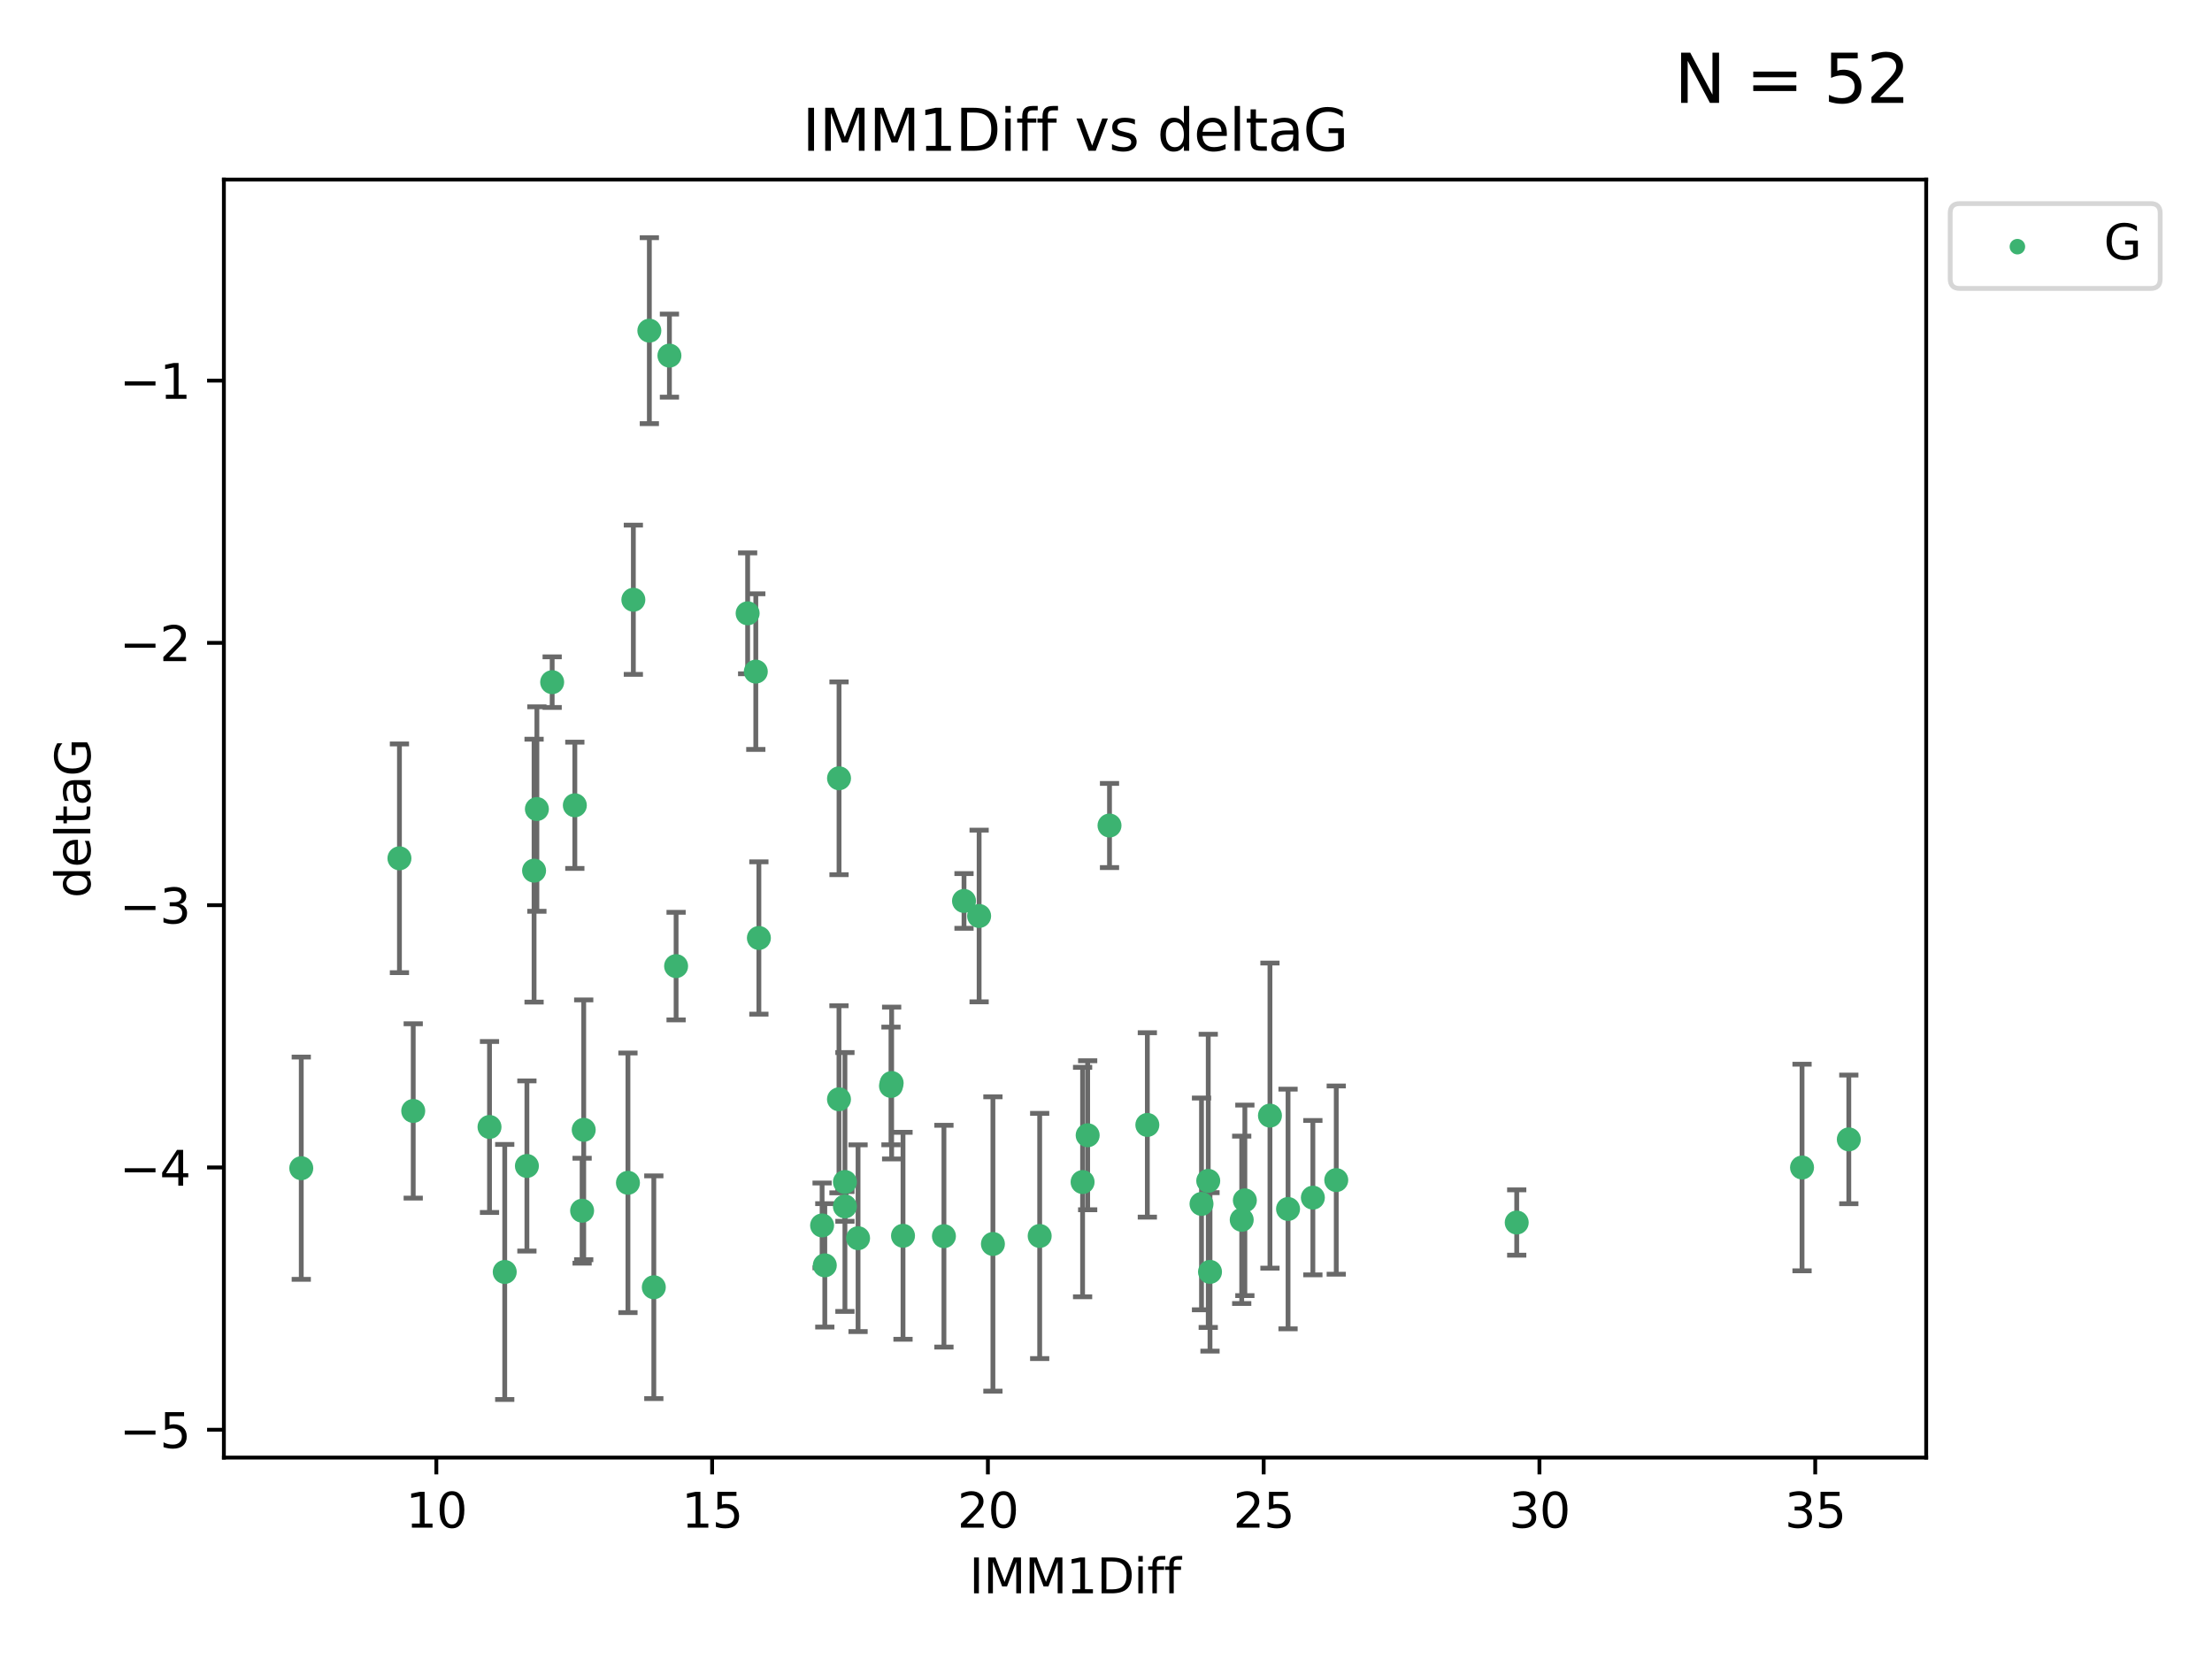 <?xml version="1.0" encoding="utf-8" standalone="no"?>
<!DOCTYPE svg PUBLIC "-//W3C//DTD SVG 1.1//EN"
  "http://www.w3.org/Graphics/SVG/1.1/DTD/svg11.dtd">
<svg xmlns:xlink="http://www.w3.org/1999/xlink" width="460.8pt" height="345.6pt" viewBox="0 0 460.8 345.6" xmlns="http://www.w3.org/2000/svg" version="1.1">
 <defs>
  <style type="text/css">*{stroke-linejoin: round; stroke-linecap: butt}</style>
 </defs>
 <g id="figure_1">
  <g id="patch_1">
   <path d="M 0 345.6 
L 460.8 345.6 
L 460.8 0 
L 0 0 
z
" style="fill: #ffffff"/>
  </g>
  <g id="axes_1">
   <g id="patch_2">
    <path d="M 46.64 303.64 
L 401.26 303.64 
L 401.26 37.411 
L 46.64 37.411 
z
" style="fill: #ffffff"/>
   </g>
   <g id="PathCollection_1">
    <defs>
     <path id="me86a3e5e4b" d="M 0 1.118 
C 0.297 1.118 0.581 1 0.791 0.791 
C 1 0.581 1.118 0.297 1.118 0 
C 1.118 -0.297 1 -0.581 0.791 -0.791 
C 0.581 -1 0.297 -1.118 0 -1.118 
C -0.297 -1.118 -0.581 -1 -0.791 -0.791 
C -1 -0.581 -1.118 -0.297 -1.118 0 
C -1.118 0.297 -1 0.581 -0.791 0.791 
C -0.581 1 -0.297 1.118 0 1.118 
z
" style="stroke: #3cb371"/>
    </defs>
    <g clip-path="url(#p441b4d3f20)">
     <use xlink:href="#me86a3e5e4b" x="105.145" y="264.972" style="fill: #3cb371; stroke: #3cb371"/>
     <use xlink:href="#me86a3e5e4b" x="62.759" y="243.357" style="fill: #3cb371; stroke: #3cb371"/>
     <use xlink:href="#me86a3e5e4b" x="259.327" y="250.055" style="fill: #3cb371; stroke: #3cb371"/>
     <use xlink:href="#me86a3e5e4b" x="206.842" y="259.141" style="fill: #3cb371; stroke: #3cb371"/>
     <use xlink:href="#me86a3e5e4b" x="121.265" y="252.211" style="fill: #3cb371; stroke: #3cb371"/>
     <use xlink:href="#me86a3e5e4b" x="171.821" y="263.595" style="fill: #3cb371; stroke: #3cb371"/>
     <use xlink:href="#me86a3e5e4b" x="278.366" y="245.836" style="fill: #3cb371; stroke: #3cb371"/>
     <use xlink:href="#me86a3e5e4b" x="188.113" y="257.437" style="fill: #3cb371; stroke: #3cb371"/>
     <use xlink:href="#me86a3e5e4b" x="264.555" y="232.401" style="fill: #3cb371; stroke: #3cb371"/>
     <use xlink:href="#me86a3e5e4b" x="226.581" y="236.494" style="fill: #3cb371; stroke: #3cb371"/>
     <use xlink:href="#me86a3e5e4b" x="251.698" y="245.992" style="fill: #3cb371; stroke: #3cb371"/>
     <use xlink:href="#me86a3e5e4b" x="216.585" y="257.476" style="fill: #3cb371; stroke: #3cb371"/>
     <use xlink:href="#me86a3e5e4b" x="273.494" y="249.492" style="fill: #3cb371; stroke: #3cb371"/>
     <use xlink:href="#me86a3e5e4b" x="268.324" y="251.854" style="fill: #3cb371; stroke: #3cb371"/>
     <use xlink:href="#me86a3e5e4b" x="258.672" y="254.111" style="fill: #3cb371; stroke: #3cb371"/>
     <use xlink:href="#me86a3e5e4b" x="196.639" y="257.518" style="fill: #3cb371; stroke: #3cb371"/>
     <use xlink:href="#me86a3e5e4b" x="176.014" y="246.229" style="fill: #3cb371; stroke: #3cb371"/>
     <use xlink:href="#me86a3e5e4b" x="171.258" y="255.28" style="fill: #3cb371; stroke: #3cb371"/>
     <use xlink:href="#me86a3e5e4b" x="178.749" y="257.942" style="fill: #3cb371; stroke: #3cb371"/>
     <use xlink:href="#me86a3e5e4b" x="115.026" y="142.106" style="fill: #3cb371; stroke: #3cb371"/>
     <use xlink:href="#me86a3e5e4b" x="135.271" y="68.883" style="fill: #3cb371; stroke: #3cb371"/>
     <use xlink:href="#me86a3e5e4b" x="315.961" y="254.674" style="fill: #3cb371; stroke: #3cb371"/>
     <use xlink:href="#me86a3e5e4b" x="225.524" y="246.241" style="fill: #3cb371; stroke: #3cb371"/>
     <use xlink:href="#me86a3e5e4b" x="252.066" y="264.956" style="fill: #3cb371; stroke: #3cb371"/>
     <use xlink:href="#me86a3e5e4b" x="101.974" y="234.768" style="fill: #3cb371; stroke: #3cb371"/>
     <use xlink:href="#me86a3e5e4b" x="140.844" y="201.259" style="fill: #3cb371; stroke: #3cb371"/>
     <use xlink:href="#me86a3e5e4b" x="176.014" y="251.32" style="fill: #3cb371; stroke: #3cb371"/>
     <use xlink:href="#me86a3e5e4b" x="250.296" y="250.798" style="fill: #3cb371; stroke: #3cb371"/>
     <use xlink:href="#me86a3e5e4b" x="136.202" y="268.158" style="fill: #3cb371; stroke: #3cb371"/>
     <use xlink:href="#me86a3e5e4b" x="174.774" y="229.002" style="fill: #3cb371; stroke: #3cb371"/>
     <use xlink:href="#me86a3e5e4b" x="385.141" y="237.354" style="fill: #3cb371; stroke: #3cb371"/>
     <use xlink:href="#me86a3e5e4b" x="139.454" y="74.081" style="fill: #3cb371; stroke: #3cb371"/>
     <use xlink:href="#me86a3e5e4b" x="375.398" y="243.213" style="fill: #3cb371; stroke: #3cb371"/>
     <use xlink:href="#me86a3e5e4b" x="155.746" y="127.765" style="fill: #3cb371; stroke: #3cb371"/>
     <use xlink:href="#me86a3e5e4b" x="109.764" y="242.893" style="fill: #3cb371; stroke: #3cb371"/>
     <use xlink:href="#me86a3e5e4b" x="185.608" y="226.223" style="fill: #3cb371; stroke: #3cb371"/>
     <use xlink:href="#me86a3e5e4b" x="119.749" y="167.759" style="fill: #3cb371; stroke: #3cb371"/>
     <use xlink:href="#me86a3e5e4b" x="111.258" y="181.37" style="fill: #3cb371; stroke: #3cb371"/>
     <use xlink:href="#me86a3e5e4b" x="157.447" y="139.907" style="fill: #3cb371; stroke: #3cb371"/>
     <use xlink:href="#me86a3e5e4b" x="200.821" y="187.683" style="fill: #3cb371; stroke: #3cb371"/>
     <use xlink:href="#me86a3e5e4b" x="158.09" y="195.399" style="fill: #3cb371; stroke: #3cb371"/>
     <use xlink:href="#me86a3e5e4b" x="239.013" y="234.344" style="fill: #3cb371; stroke: #3cb371"/>
     <use xlink:href="#me86a3e5e4b" x="83.211" y="178.803" style="fill: #3cb371; stroke: #3cb371"/>
     <use xlink:href="#me86a3e5e4b" x="131.939" y="124.937" style="fill: #3cb371; stroke: #3cb371"/>
     <use xlink:href="#me86a3e5e4b" x="203.969" y="190.816" style="fill: #3cb371; stroke: #3cb371"/>
     <use xlink:href="#me86a3e5e4b" x="121.599" y="235.362" style="fill: #3cb371; stroke: #3cb371"/>
     <use xlink:href="#me86a3e5e4b" x="130.813" y="246.397" style="fill: #3cb371; stroke: #3cb371"/>
     <use xlink:href="#me86a3e5e4b" x="174.785" y="162.131" style="fill: #3cb371; stroke: #3cb371"/>
     <use xlink:href="#me86a3e5e4b" x="185.746" y="225.616" style="fill: #3cb371; stroke: #3cb371"/>
     <use xlink:href="#me86a3e5e4b" x="111.844" y="168.539" style="fill: #3cb371; stroke: #3cb371"/>
     <use xlink:href="#me86a3e5e4b" x="231.131" y="171.969" style="fill: #3cb371; stroke: #3cb371"/>
     <use xlink:href="#me86a3e5e4b" x="86.083" y="231.428" style="fill: #3cb371; stroke: #3cb371"/>
    </g>
   </g>
   <g id="matplotlib.axis_1">
    <g id="xtick_1">
     <g id="line2d_1">
      <defs>
       <path id="m1f21aa6fd9" d="M 0 0 
L 0 3.5 
" style="stroke: #000000; stroke-width: 0.8"/>
      </defs>
      <g>
       <use xlink:href="#m1f21aa6fd9" x="90.898" y="303.64" style="stroke: #000000; stroke-width: 0.8"/>
      </g>
     </g>
     <g id="text_1">
      <!-- 10 -->
      <g transform="translate(84.535 318.238)scale(0.1 -0.1)">
       <defs>
        <path id="DejaVuSans-31" d="M 794 531 
L 1825 531 
L 1825 4091 
L 703 3866 
L 703 4441 
L 1819 4666 
L 2450 4666 
L 2450 531 
L 3481 531 
L 3481 0 
L 794 0 
L 794 531 
z
" transform="scale(0.016)"/>
        <path id="DejaVuSans-30" d="M 2034 4250 
Q 1547 4250 1301 3770 
Q 1056 3291 1056 2328 
Q 1056 1369 1301 889 
Q 1547 409 2034 409 
Q 2525 409 2770 889 
Q 3016 1369 3016 2328 
Q 3016 3291 2770 3770 
Q 2525 4250 2034 4250 
z
M 2034 4750 
Q 2819 4750 3233 4129 
Q 3647 3509 3647 2328 
Q 3647 1150 3233 529 
Q 2819 -91 2034 -91 
Q 1250 -91 836 529 
Q 422 1150 422 2328 
Q 422 3509 836 4129 
Q 1250 4750 2034 4750 
z
" transform="scale(0.016)"/>
       </defs>
       <use xlink:href="#DejaVuSans-31"/>
       <use xlink:href="#DejaVuSans-30" x="63.623"/>
      </g>
     </g>
    </g>
    <g id="xtick_2">
     <g id="line2d_2">
      <g>
       <use xlink:href="#m1f21aa6fd9" x="148.347" y="303.64" style="stroke: #000000; stroke-width: 0.8"/>
      </g>
     </g>
     <g id="text_2">
      <!-- 15 -->
      <g transform="translate(141.984 318.238)scale(0.1 -0.1)">
       <defs>
        <path id="DejaVuSans-35" d="M 691 4666 
L 3169 4666 
L 3169 4134 
L 1269 4134 
L 1269 2991 
Q 1406 3038 1543 3061 
Q 1681 3084 1819 3084 
Q 2600 3084 3056 2656 
Q 3513 2228 3513 1497 
Q 3513 744 3044 326 
Q 2575 -91 1722 -91 
Q 1428 -91 1123 -41 
Q 819 9 494 109 
L 494 744 
Q 775 591 1075 516 
Q 1375 441 1709 441 
Q 2250 441 2565 725 
Q 2881 1009 2881 1497 
Q 2881 1984 2565 2268 
Q 2250 2553 1709 2553 
Q 1456 2553 1204 2497 
Q 953 2441 691 2322 
L 691 4666 
z
" transform="scale(0.016)"/>
       </defs>
       <use xlink:href="#DejaVuSans-31"/>
       <use xlink:href="#DejaVuSans-35" x="63.623"/>
      </g>
     </g>
    </g>
    <g id="xtick_3">
     <g id="line2d_3">
      <g>
       <use xlink:href="#m1f21aa6fd9" x="205.796" y="303.64" style="stroke: #000000; stroke-width: 0.8"/>
      </g>
     </g>
     <g id="text_3">
      <!-- 20 -->
      <g transform="translate(199.434 318.238)scale(0.1 -0.1)">
       <defs>
        <path id="DejaVuSans-32" d="M 1228 531 
L 3431 531 
L 3431 0 
L 469 0 
L 469 531 
Q 828 903 1448 1529 
Q 2069 2156 2228 2338 
Q 2531 2678 2651 2914 
Q 2772 3150 2772 3378 
Q 2772 3750 2511 3984 
Q 2250 4219 1831 4219 
Q 1534 4219 1204 4116 
Q 875 4013 500 3803 
L 500 4441 
Q 881 4594 1212 4672 
Q 1544 4750 1819 4750 
Q 2544 4750 2975 4387 
Q 3406 4025 3406 3419 
Q 3406 3131 3298 2873 
Q 3191 2616 2906 2266 
Q 2828 2175 2409 1742 
Q 1991 1309 1228 531 
z
" transform="scale(0.016)"/>
       </defs>
       <use xlink:href="#DejaVuSans-32"/>
       <use xlink:href="#DejaVuSans-30" x="63.623"/>
      </g>
     </g>
    </g>
    <g id="xtick_4">
     <g id="line2d_4">
      <g>
       <use xlink:href="#m1f21aa6fd9" x="263.245" y="303.64" style="stroke: #000000; stroke-width: 0.8"/>
      </g>
     </g>
     <g id="text_4">
      <!-- 25 -->
      <g transform="translate(256.883 318.238)scale(0.1 -0.1)">
       <use xlink:href="#DejaVuSans-32"/>
       <use xlink:href="#DejaVuSans-35" x="63.623"/>
      </g>
     </g>
    </g>
    <g id="xtick_5">
     <g id="line2d_5">
      <g>
       <use xlink:href="#m1f21aa6fd9" x="320.694" y="303.64" style="stroke: #000000; stroke-width: 0.8"/>
      </g>
     </g>
     <g id="text_5">
      <!-- 30 -->
      <g transform="translate(314.332 318.238)scale(0.1 -0.1)">
       <defs>
        <path id="DejaVuSans-33" d="M 2597 2516 
Q 3050 2419 3304 2112 
Q 3559 1806 3559 1356 
Q 3559 666 3084 287 
Q 2609 -91 1734 -91 
Q 1441 -91 1130 -33 
Q 819 25 488 141 
L 488 750 
Q 750 597 1062 519 
Q 1375 441 1716 441 
Q 2309 441 2620 675 
Q 2931 909 2931 1356 
Q 2931 1769 2642 2001 
Q 2353 2234 1838 2234 
L 1294 2234 
L 1294 2753 
L 1863 2753 
Q 2328 2753 2575 2939 
Q 2822 3125 2822 3475 
Q 2822 3834 2567 4026 
Q 2313 4219 1838 4219 
Q 1578 4219 1281 4162 
Q 984 4106 628 3988 
L 628 4550 
Q 988 4650 1302 4700 
Q 1616 4750 1894 4750 
Q 2613 4750 3031 4423 
Q 3450 4097 3450 3541 
Q 3450 3153 3228 2886 
Q 3006 2619 2597 2516 
z
" transform="scale(0.016)"/>
       </defs>
       <use xlink:href="#DejaVuSans-33"/>
       <use xlink:href="#DejaVuSans-30" x="63.623"/>
      </g>
     </g>
    </g>
    <g id="xtick_6">
     <g id="line2d_6">
      <g>
       <use xlink:href="#m1f21aa6fd9" x="378.144" y="303.64" style="stroke: #000000; stroke-width: 0.8"/>
      </g>
     </g>
     <g id="text_6">
      <!-- 35 -->
      <g transform="translate(371.781 318.238)scale(0.1 -0.1)">
       <use xlink:href="#DejaVuSans-33"/>
       <use xlink:href="#DejaVuSans-35" x="63.623"/>
      </g>
     </g>
    </g>
    <g id="text_7">
     <!-- IMM1Diff -->
     <g transform="translate(201.906 331.917)scale(0.1 -0.1)">
      <defs>
       <path id="DejaVuSans-49" d="M 628 4666 
L 1259 4666 
L 1259 0 
L 628 0 
L 628 4666 
z
" transform="scale(0.016)"/>
       <path id="DejaVuSans-4d" d="M 628 4666 
L 1569 4666 
L 2759 1491 
L 3956 4666 
L 4897 4666 
L 4897 0 
L 4281 0 
L 4281 4097 
L 3078 897 
L 2444 897 
L 1241 4097 
L 1241 0 
L 628 0 
L 628 4666 
z
" transform="scale(0.016)"/>
       <path id="DejaVuSans-44" d="M 1259 4147 
L 1259 519 
L 2022 519 
Q 2988 519 3436 956 
Q 3884 1394 3884 2338 
Q 3884 3275 3436 3711 
Q 2988 4147 2022 4147 
L 1259 4147 
z
M 628 4666 
L 1925 4666 
Q 3281 4666 3915 4102 
Q 4550 3538 4550 2338 
Q 4550 1131 3912 565 
Q 3275 0 1925 0 
L 628 0 
L 628 4666 
z
" transform="scale(0.016)"/>
       <path id="DejaVuSans-69" d="M 603 3500 
L 1178 3500 
L 1178 0 
L 603 0 
L 603 3500 
z
M 603 4863 
L 1178 4863 
L 1178 4134 
L 603 4134 
L 603 4863 
z
" transform="scale(0.016)"/>
       <path id="DejaVuSans-66" d="M 2375 4863 
L 2375 4384 
L 1825 4384 
Q 1516 4384 1395 4259 
Q 1275 4134 1275 3809 
L 1275 3500 
L 2222 3500 
L 2222 3053 
L 1275 3053 
L 1275 0 
L 697 0 
L 697 3053 
L 147 3053 
L 147 3500 
L 697 3500 
L 697 3744 
Q 697 4328 969 4595 
Q 1241 4863 1831 4863 
L 2375 4863 
z
" transform="scale(0.016)"/>
      </defs>
      <use xlink:href="#DejaVuSans-49"/>
      <use xlink:href="#DejaVuSans-4d" x="29.492"/>
      <use xlink:href="#DejaVuSans-4d" x="115.771"/>
      <use xlink:href="#DejaVuSans-31" x="202.051"/>
      <use xlink:href="#DejaVuSans-44" x="265.674"/>
      <use xlink:href="#DejaVuSans-69" x="342.676"/>
      <use xlink:href="#DejaVuSans-66" x="370.459"/>
      <use xlink:href="#DejaVuSans-66" x="405.664"/>
     </g>
    </g>
   </g>
   <g id="matplotlib.axis_2">
    <g id="ytick_1">
     <g id="line2d_7">
      <defs>
       <path id="m27f1951d70" d="M 0 0 
L -3.5 0 
" style="stroke: #000000; stroke-width: 0.8"/>
      </defs>
      <g>
       <use xlink:href="#m27f1951d70" x="46.64" y="297.844" style="stroke: #000000; stroke-width: 0.8"/>
      </g>
     </g>
     <g id="text_8">
      <!-- −5 -->
      <g transform="translate(24.898 301.643)scale(0.1 -0.1)">
       <defs>
        <path id="DejaVuSans-2212" d="M 678 2272 
L 4684 2272 
L 4684 1741 
L 678 1741 
L 678 2272 
z
" transform="scale(0.016)"/>
       </defs>
       <use xlink:href="#DejaVuSans-2212"/>
       <use xlink:href="#DejaVuSans-35" x="83.789"/>
      </g>
     </g>
    </g>
    <g id="ytick_2">
     <g id="line2d_8">
      <g>
       <use xlink:href="#m27f1951d70" x="46.64" y="243.204" style="stroke: #000000; stroke-width: 0.8"/>
      </g>
     </g>
     <g id="text_9">
      <!-- −4 -->
      <g transform="translate(24.898 247.003)scale(0.1 -0.1)">
       <defs>
        <path id="DejaVuSans-34" d="M 2419 4116 
L 825 1625 
L 2419 1625 
L 2419 4116 
z
M 2253 4666 
L 3047 4666 
L 3047 1625 
L 3713 1625 
L 3713 1100 
L 3047 1100 
L 3047 0 
L 2419 0 
L 2419 1100 
L 313 1100 
L 313 1709 
L 2253 4666 
z
" transform="scale(0.016)"/>
       </defs>
       <use xlink:href="#DejaVuSans-2212"/>
       <use xlink:href="#DejaVuSans-34" x="83.789"/>
      </g>
     </g>
    </g>
    <g id="ytick_3">
     <g id="line2d_9">
      <g>
       <use xlink:href="#m27f1951d70" x="46.64" y="188.564" style="stroke: #000000; stroke-width: 0.8"/>
      </g>
     </g>
     <g id="text_10">
      <!-- −3 -->
      <g transform="translate(24.898 192.364)scale(0.1 -0.1)">
       <use xlink:href="#DejaVuSans-2212"/>
       <use xlink:href="#DejaVuSans-33" x="83.789"/>
      </g>
     </g>
    </g>
    <g id="ytick_4">
     <g id="line2d_10">
      <g>
       <use xlink:href="#m27f1951d70" x="46.64" y="133.924" style="stroke: #000000; stroke-width: 0.8"/>
      </g>
     </g>
     <g id="text_11">
      <!-- −2 -->
      <g transform="translate(24.898 137.724)scale(0.1 -0.1)">
       <use xlink:href="#DejaVuSans-2212"/>
       <use xlink:href="#DejaVuSans-32" x="83.789"/>
      </g>
     </g>
    </g>
    <g id="ytick_5">
     <g id="line2d_11">
      <g>
       <use xlink:href="#m27f1951d70" x="46.64" y="79.284" style="stroke: #000000; stroke-width: 0.8"/>
      </g>
     </g>
     <g id="text_12">
      <!-- −1 -->
      <g transform="translate(24.898 83.084)scale(0.1 -0.1)">
       <use xlink:href="#DejaVuSans-2212"/>
       <use xlink:href="#DejaVuSans-31" x="83.789"/>
      </g>
     </g>
    </g>
    <g id="text_13">
     <!-- deltaG -->
     <g transform="translate(18.818 187.064)rotate(-90)scale(0.1 -0.1)">
      <defs>
       <path id="DejaVuSans-64" d="M 2906 2969 
L 2906 4863 
L 3481 4863 
L 3481 0 
L 2906 0 
L 2906 525 
Q 2725 213 2448 61 
Q 2172 -91 1784 -91 
Q 1150 -91 751 415 
Q 353 922 353 1747 
Q 353 2572 751 3078 
Q 1150 3584 1784 3584 
Q 2172 3584 2448 3432 
Q 2725 3281 2906 2969 
z
M 947 1747 
Q 947 1113 1208 752 
Q 1469 391 1925 391 
Q 2381 391 2643 752 
Q 2906 1113 2906 1747 
Q 2906 2381 2643 2742 
Q 2381 3103 1925 3103 
Q 1469 3103 1208 2742 
Q 947 2381 947 1747 
z
" transform="scale(0.016)"/>
       <path id="DejaVuSans-65" d="M 3597 1894 
L 3597 1613 
L 953 1613 
Q 991 1019 1311 708 
Q 1631 397 2203 397 
Q 2534 397 2845 478 
Q 3156 559 3463 722 
L 3463 178 
Q 3153 47 2828 -22 
Q 2503 -91 2169 -91 
Q 1331 -91 842 396 
Q 353 884 353 1716 
Q 353 2575 817 3079 
Q 1281 3584 2069 3584 
Q 2775 3584 3186 3129 
Q 3597 2675 3597 1894 
z
M 3022 2063 
Q 3016 2534 2758 2815 
Q 2500 3097 2075 3097 
Q 1594 3097 1305 2825 
Q 1016 2553 972 2059 
L 3022 2063 
z
" transform="scale(0.016)"/>
       <path id="DejaVuSans-6c" d="M 603 4863 
L 1178 4863 
L 1178 0 
L 603 0 
L 603 4863 
z
" transform="scale(0.016)"/>
       <path id="DejaVuSans-74" d="M 1172 4494 
L 1172 3500 
L 2356 3500 
L 2356 3053 
L 1172 3053 
L 1172 1153 
Q 1172 725 1289 603 
Q 1406 481 1766 481 
L 2356 481 
L 2356 0 
L 1766 0 
Q 1100 0 847 248 
Q 594 497 594 1153 
L 594 3053 
L 172 3053 
L 172 3500 
L 594 3500 
L 594 4494 
L 1172 4494 
z
" transform="scale(0.016)"/>
       <path id="DejaVuSans-61" d="M 2194 1759 
Q 1497 1759 1228 1600 
Q 959 1441 959 1056 
Q 959 750 1161 570 
Q 1363 391 1709 391 
Q 2188 391 2477 730 
Q 2766 1069 2766 1631 
L 2766 1759 
L 2194 1759 
z
M 3341 1997 
L 3341 0 
L 2766 0 
L 2766 531 
Q 2569 213 2275 61 
Q 1981 -91 1556 -91 
Q 1019 -91 701 211 
Q 384 513 384 1019 
Q 384 1609 779 1909 
Q 1175 2209 1959 2209 
L 2766 2209 
L 2766 2266 
Q 2766 2663 2505 2880 
Q 2244 3097 1772 3097 
Q 1472 3097 1187 3025 
Q 903 2953 641 2809 
L 641 3341 
Q 956 3463 1253 3523 
Q 1550 3584 1831 3584 
Q 2591 3584 2966 3190 
Q 3341 2797 3341 1997 
z
" transform="scale(0.016)"/>
       <path id="DejaVuSans-47" d="M 3809 666 
L 3809 1919 
L 2778 1919 
L 2778 2438 
L 4434 2438 
L 4434 434 
Q 4069 175 3628 42 
Q 3188 -91 2688 -91 
Q 1594 -91 976 548 
Q 359 1188 359 2328 
Q 359 3472 976 4111 
Q 1594 4750 2688 4750 
Q 3144 4750 3555 4637 
Q 3966 4525 4313 4306 
L 4313 3634 
Q 3963 3931 3569 4081 
Q 3175 4231 2741 4231 
Q 1884 4231 1454 3753 
Q 1025 3275 1025 2328 
Q 1025 1384 1454 906 
Q 1884 428 2741 428 
Q 3075 428 3337 486 
Q 3600 544 3809 666 
z
" transform="scale(0.016)"/>
      </defs>
      <use xlink:href="#DejaVuSans-64"/>
      <use xlink:href="#DejaVuSans-65" x="63.477"/>
      <use xlink:href="#DejaVuSans-6c" x="125"/>
      <use xlink:href="#DejaVuSans-74" x="152.783"/>
      <use xlink:href="#DejaVuSans-61" x="191.992"/>
      <use xlink:href="#DejaVuSans-47" x="253.271"/>
     </g>
    </g>
   </g>
   <g id="LineCollection_1">
    <path d="M 105.145 291.539 
L 105.145 238.405 
" clip-path="url(#p441b4d3f20)" style="fill: none; stroke: #696969"/>
    <path d="M 62.759 266.51 
L 62.759 220.204 
" clip-path="url(#p441b4d3f20)" style="fill: none; stroke: #696969"/>
    <path d="M 259.327 269.901 
L 259.327 230.209 
" clip-path="url(#p441b4d3f20)" style="fill: none; stroke: #696969"/>
    <path d="M 206.842 289.801 
L 206.842 228.482 
" clip-path="url(#p441b4d3f20)" style="fill: none; stroke: #696969"/>
    <path d="M 121.265 263.143 
L 121.265 241.28 
" clip-path="url(#p441b4d3f20)" style="fill: none; stroke: #696969"/>
    <path d="M 171.821 276.447 
L 171.821 250.742 
" clip-path="url(#p441b4d3f20)" style="fill: none; stroke: #696969"/>
    <path d="M 278.366 265.441 
L 278.366 226.232 
" clip-path="url(#p441b4d3f20)" style="fill: none; stroke: #696969"/>
    <path d="M 188.113 278.993 
L 188.113 235.88 
" clip-path="url(#p441b4d3f20)" style="fill: none; stroke: #696969"/>
    <path d="M 264.555 264.182 
L 264.555 200.62 
" clip-path="url(#p441b4d3f20)" style="fill: none; stroke: #696969"/>
    <path d="M 226.581 252.013 
L 226.581 220.976 
" clip-path="url(#p441b4d3f20)" style="fill: none; stroke: #696969"/>
    <path d="M 251.698 276.528 
L 251.698 215.456 
" clip-path="url(#p441b4d3f20)" style="fill: none; stroke: #696969"/>
    <path d="M 216.585 283.018 
L 216.585 231.934 
" clip-path="url(#p441b4d3f20)" style="fill: none; stroke: #696969"/>
    <path d="M 273.494 265.571 
L 273.494 233.414 
" clip-path="url(#p441b4d3f20)" style="fill: none; stroke: #696969"/>
    <path d="M 268.324 276.82 
L 268.324 226.888 
" clip-path="url(#p441b4d3f20)" style="fill: none; stroke: #696969"/>
    <path d="M 258.672 271.544 
L 258.672 236.678 
" clip-path="url(#p441b4d3f20)" style="fill: none; stroke: #696969"/>
    <path d="M 196.639 280.619 
L 196.639 234.417 
" clip-path="url(#p441b4d3f20)" style="fill: none; stroke: #696969"/>
    <path d="M 176.014 273.192 
L 176.014 219.267 
" clip-path="url(#p441b4d3f20)" style="fill: none; stroke: #696969"/>
    <path d="M 171.258 264.116 
L 171.258 246.445 
" clip-path="url(#p441b4d3f20)" style="fill: none; stroke: #696969"/>
    <path d="M 178.749 277.391 
L 178.749 238.493 
" clip-path="url(#p441b4d3f20)" style="fill: none; stroke: #696969"/>
    <path d="M 115.026 147.375 
L 115.026 136.837 
" clip-path="url(#p441b4d3f20)" style="fill: none; stroke: #696969"/>
    <path d="M 135.271 88.254 
L 135.271 49.513 
" clip-path="url(#p441b4d3f20)" style="fill: none; stroke: #696969"/>
    <path d="M 315.961 261.477 
L 315.961 247.87 
" clip-path="url(#p441b4d3f20)" style="fill: none; stroke: #696969"/>
    <path d="M 225.524 270.142 
L 225.524 222.34 
" clip-path="url(#p441b4d3f20)" style="fill: none; stroke: #696969"/>
    <path d="M 252.066 281.463 
L 252.066 248.45 
" clip-path="url(#p441b4d3f20)" style="fill: none; stroke: #696969"/>
    <path d="M 101.974 252.578 
L 101.974 216.959 
" clip-path="url(#p441b4d3f20)" style="fill: none; stroke: #696969"/>
    <path d="M 140.844 212.466 
L 140.844 190.051 
" clip-path="url(#p441b4d3f20)" style="fill: none; stroke: #696969"/>
    <path d="M 176.014 254.415 
L 176.014 248.226 
" clip-path="url(#p441b4d3f20)" style="fill: none; stroke: #696969"/>
    <path d="M 250.296 272.857 
L 250.296 228.74 
" clip-path="url(#p441b4d3f20)" style="fill: none; stroke: #696969"/>
    <path d="M 136.202 291.357 
L 136.202 244.958 
" clip-path="url(#p441b4d3f20)" style="fill: none; stroke: #696969"/>
    <path d="M 174.774 248.489 
L 174.774 209.516 
" clip-path="url(#p441b4d3f20)" style="fill: none; stroke: #696969"/>
    <path d="M 385.141 250.753 
L 385.141 223.954 
" clip-path="url(#p441b4d3f20)" style="fill: none; stroke: #696969"/>
    <path d="M 139.454 82.737 
L 139.454 65.426 
" clip-path="url(#p441b4d3f20)" style="fill: none; stroke: #696969"/>
    <path d="M 375.398 264.733 
L 375.398 221.693 
" clip-path="url(#p441b4d3f20)" style="fill: none; stroke: #696969"/>
    <path d="M 155.746 140.357 
L 155.746 115.174 
" clip-path="url(#p441b4d3f20)" style="fill: none; stroke: #696969"/>
    <path d="M 109.764 260.618 
L 109.764 225.168 
" clip-path="url(#p441b4d3f20)" style="fill: none; stroke: #696969"/>
    <path d="M 185.608 238.478 
L 185.608 213.969 
" clip-path="url(#p441b4d3f20)" style="fill: none; stroke: #696969"/>
    <path d="M 119.749 180.911 
L 119.749 154.608 
" clip-path="url(#p441b4d3f20)" style="fill: none; stroke: #696969"/>
    <path d="M 111.258 208.753 
L 111.258 153.986 
" clip-path="url(#p441b4d3f20)" style="fill: none; stroke: #696969"/>
    <path d="M 157.447 156.119 
L 157.447 123.695 
" clip-path="url(#p441b4d3f20)" style="fill: none; stroke: #696969"/>
    <path d="M 200.821 193.382 
L 200.821 181.984 
" clip-path="url(#p441b4d3f20)" style="fill: none; stroke: #696969"/>
    <path d="M 158.09 211.267 
L 158.09 179.53 
" clip-path="url(#p441b4d3f20)" style="fill: none; stroke: #696969"/>
    <path d="M 239.013 253.55 
L 239.013 215.138 
" clip-path="url(#p441b4d3f20)" style="fill: none; stroke: #696969"/>
    <path d="M 83.211 202.627 
L 83.211 154.978 
" clip-path="url(#p441b4d3f20)" style="fill: none; stroke: #696969"/>
    <path d="M 131.939 140.481 
L 131.939 109.392 
" clip-path="url(#p441b4d3f20)" style="fill: none; stroke: #696969"/>
    <path d="M 203.969 208.701 
L 203.969 172.931 
" clip-path="url(#p441b4d3f20)" style="fill: none; stroke: #696969"/>
    <path d="M 121.599 262.421 
L 121.599 208.303 
" clip-path="url(#p441b4d3f20)" style="fill: none; stroke: #696969"/>
    <path d="M 130.813 273.437 
L 130.813 219.357 
" clip-path="url(#p441b4d3f20)" style="fill: none; stroke: #696969"/>
    <path d="M 174.785 182.209 
L 174.785 142.054 
" clip-path="url(#p441b4d3f20)" style="fill: none; stroke: #696969"/>
    <path d="M 185.746 241.429 
L 185.746 209.803 
" clip-path="url(#p441b4d3f20)" style="fill: none; stroke: #696969"/>
    <path d="M 111.844 189.837 
L 111.844 147.241 
" clip-path="url(#p441b4d3f20)" style="fill: none; stroke: #696969"/>
    <path d="M 231.131 180.734 
L 231.131 163.205 
" clip-path="url(#p441b4d3f20)" style="fill: none; stroke: #696969"/>
    <path d="M 86.083 249.586 
L 86.083 213.27 
" clip-path="url(#p441b4d3f20)" style="fill: none; stroke: #696969"/>
   </g>
   <g id="line2d_12">
    <defs>
     <path id="m14366c3f33" d="M 2 0 
L -2 -0 
" style="stroke: #696969"/>
    </defs>
    <g clip-path="url(#p441b4d3f20)">
     <use xlink:href="#m14366c3f33" x="105.145" y="291.539" style="fill: #696969; stroke: #696969"/>
     <use xlink:href="#m14366c3f33" x="62.759" y="266.51" style="fill: #696969; stroke: #696969"/>
     <use xlink:href="#m14366c3f33" x="259.327" y="269.901" style="fill: #696969; stroke: #696969"/>
     <use xlink:href="#m14366c3f33" x="206.842" y="289.801" style="fill: #696969; stroke: #696969"/>
     <use xlink:href="#m14366c3f33" x="121.265" y="263.143" style="fill: #696969; stroke: #696969"/>
     <use xlink:href="#m14366c3f33" x="171.821" y="276.447" style="fill: #696969; stroke: #696969"/>
     <use xlink:href="#m14366c3f33" x="278.366" y="265.441" style="fill: #696969; stroke: #696969"/>
     <use xlink:href="#m14366c3f33" x="188.113" y="278.993" style="fill: #696969; stroke: #696969"/>
     <use xlink:href="#m14366c3f33" x="264.555" y="264.182" style="fill: #696969; stroke: #696969"/>
     <use xlink:href="#m14366c3f33" x="226.581" y="252.013" style="fill: #696969; stroke: #696969"/>
     <use xlink:href="#m14366c3f33" x="251.698" y="276.528" style="fill: #696969; stroke: #696969"/>
     <use xlink:href="#m14366c3f33" x="216.585" y="283.018" style="fill: #696969; stroke: #696969"/>
     <use xlink:href="#m14366c3f33" x="273.494" y="265.571" style="fill: #696969; stroke: #696969"/>
     <use xlink:href="#m14366c3f33" x="268.324" y="276.82" style="fill: #696969; stroke: #696969"/>
     <use xlink:href="#m14366c3f33" x="258.672" y="271.544" style="fill: #696969; stroke: #696969"/>
     <use xlink:href="#m14366c3f33" x="196.639" y="280.619" style="fill: #696969; stroke: #696969"/>
     <use xlink:href="#m14366c3f33" x="176.014" y="273.192" style="fill: #696969; stroke: #696969"/>
     <use xlink:href="#m14366c3f33" x="171.258" y="264.116" style="fill: #696969; stroke: #696969"/>
     <use xlink:href="#m14366c3f33" x="178.749" y="277.391" style="fill: #696969; stroke: #696969"/>
     <use xlink:href="#m14366c3f33" x="115.026" y="147.375" style="fill: #696969; stroke: #696969"/>
     <use xlink:href="#m14366c3f33" x="135.271" y="88.254" style="fill: #696969; stroke: #696969"/>
     <use xlink:href="#m14366c3f33" x="315.961" y="261.477" style="fill: #696969; stroke: #696969"/>
     <use xlink:href="#m14366c3f33" x="225.524" y="270.142" style="fill: #696969; stroke: #696969"/>
     <use xlink:href="#m14366c3f33" x="252.066" y="281.463" style="fill: #696969; stroke: #696969"/>
     <use xlink:href="#m14366c3f33" x="101.974" y="252.578" style="fill: #696969; stroke: #696969"/>
     <use xlink:href="#m14366c3f33" x="140.844" y="212.466" style="fill: #696969; stroke: #696969"/>
     <use xlink:href="#m14366c3f33" x="176.014" y="254.415" style="fill: #696969; stroke: #696969"/>
     <use xlink:href="#m14366c3f33" x="250.296" y="272.857" style="fill: #696969; stroke: #696969"/>
     <use xlink:href="#m14366c3f33" x="136.202" y="291.357" style="fill: #696969; stroke: #696969"/>
     <use xlink:href="#m14366c3f33" x="174.774" y="248.489" style="fill: #696969; stroke: #696969"/>
     <use xlink:href="#m14366c3f33" x="385.141" y="250.753" style="fill: #696969; stroke: #696969"/>
     <use xlink:href="#m14366c3f33" x="139.454" y="82.737" style="fill: #696969; stroke: #696969"/>
     <use xlink:href="#m14366c3f33" x="375.398" y="264.733" style="fill: #696969; stroke: #696969"/>
     <use xlink:href="#m14366c3f33" x="155.746" y="140.357" style="fill: #696969; stroke: #696969"/>
     <use xlink:href="#m14366c3f33" x="109.764" y="260.618" style="fill: #696969; stroke: #696969"/>
     <use xlink:href="#m14366c3f33" x="185.608" y="238.478" style="fill: #696969; stroke: #696969"/>
     <use xlink:href="#m14366c3f33" x="119.749" y="180.911" style="fill: #696969; stroke: #696969"/>
     <use xlink:href="#m14366c3f33" x="111.258" y="208.753" style="fill: #696969; stroke: #696969"/>
     <use xlink:href="#m14366c3f33" x="157.447" y="156.119" style="fill: #696969; stroke: #696969"/>
     <use xlink:href="#m14366c3f33" x="200.821" y="193.382" style="fill: #696969; stroke: #696969"/>
     <use xlink:href="#m14366c3f33" x="158.09" y="211.267" style="fill: #696969; stroke: #696969"/>
     <use xlink:href="#m14366c3f33" x="239.013" y="253.55" style="fill: #696969; stroke: #696969"/>
     <use xlink:href="#m14366c3f33" x="83.211" y="202.627" style="fill: #696969; stroke: #696969"/>
     <use xlink:href="#m14366c3f33" x="131.939" y="140.481" style="fill: #696969; stroke: #696969"/>
     <use xlink:href="#m14366c3f33" x="203.969" y="208.701" style="fill: #696969; stroke: #696969"/>
     <use xlink:href="#m14366c3f33" x="121.599" y="262.421" style="fill: #696969; stroke: #696969"/>
     <use xlink:href="#m14366c3f33" x="130.813" y="273.437" style="fill: #696969; stroke: #696969"/>
     <use xlink:href="#m14366c3f33" x="174.785" y="182.209" style="fill: #696969; stroke: #696969"/>
     <use xlink:href="#m14366c3f33" x="185.746" y="241.429" style="fill: #696969; stroke: #696969"/>
     <use xlink:href="#m14366c3f33" x="111.844" y="189.837" style="fill: #696969; stroke: #696969"/>
     <use xlink:href="#m14366c3f33" x="231.131" y="180.734" style="fill: #696969; stroke: #696969"/>
     <use xlink:href="#m14366c3f33" x="86.083" y="249.586" style="fill: #696969; stroke: #696969"/>
    </g>
   </g>
   <g id="line2d_13">
    <g clip-path="url(#p441b4d3f20)">
     <use xlink:href="#m14366c3f33" x="105.145" y="238.405" style="fill: #696969; stroke: #696969"/>
     <use xlink:href="#m14366c3f33" x="62.759" y="220.204" style="fill: #696969; stroke: #696969"/>
     <use xlink:href="#m14366c3f33" x="259.327" y="230.209" style="fill: #696969; stroke: #696969"/>
     <use xlink:href="#m14366c3f33" x="206.842" y="228.482" style="fill: #696969; stroke: #696969"/>
     <use xlink:href="#m14366c3f33" x="121.265" y="241.28" style="fill: #696969; stroke: #696969"/>
     <use xlink:href="#m14366c3f33" x="171.821" y="250.742" style="fill: #696969; stroke: #696969"/>
     <use xlink:href="#m14366c3f33" x="278.366" y="226.232" style="fill: #696969; stroke: #696969"/>
     <use xlink:href="#m14366c3f33" x="188.113" y="235.88" style="fill: #696969; stroke: #696969"/>
     <use xlink:href="#m14366c3f33" x="264.555" y="200.62" style="fill: #696969; stroke: #696969"/>
     <use xlink:href="#m14366c3f33" x="226.581" y="220.976" style="fill: #696969; stroke: #696969"/>
     <use xlink:href="#m14366c3f33" x="251.698" y="215.456" style="fill: #696969; stroke: #696969"/>
     <use xlink:href="#m14366c3f33" x="216.585" y="231.934" style="fill: #696969; stroke: #696969"/>
     <use xlink:href="#m14366c3f33" x="273.494" y="233.414" style="fill: #696969; stroke: #696969"/>
     <use xlink:href="#m14366c3f33" x="268.324" y="226.888" style="fill: #696969; stroke: #696969"/>
     <use xlink:href="#m14366c3f33" x="258.672" y="236.678" style="fill: #696969; stroke: #696969"/>
     <use xlink:href="#m14366c3f33" x="196.639" y="234.417" style="fill: #696969; stroke: #696969"/>
     <use xlink:href="#m14366c3f33" x="176.014" y="219.267" style="fill: #696969; stroke: #696969"/>
     <use xlink:href="#m14366c3f33" x="171.258" y="246.445" style="fill: #696969; stroke: #696969"/>
     <use xlink:href="#m14366c3f33" x="178.749" y="238.493" style="fill: #696969; stroke: #696969"/>
     <use xlink:href="#m14366c3f33" x="115.026" y="136.837" style="fill: #696969; stroke: #696969"/>
     <use xlink:href="#m14366c3f33" x="135.271" y="49.513" style="fill: #696969; stroke: #696969"/>
     <use xlink:href="#m14366c3f33" x="315.961" y="247.87" style="fill: #696969; stroke: #696969"/>
     <use xlink:href="#m14366c3f33" x="225.524" y="222.34" style="fill: #696969; stroke: #696969"/>
     <use xlink:href="#m14366c3f33" x="252.066" y="248.45" style="fill: #696969; stroke: #696969"/>
     <use xlink:href="#m14366c3f33" x="101.974" y="216.959" style="fill: #696969; stroke: #696969"/>
     <use xlink:href="#m14366c3f33" x="140.844" y="190.051" style="fill: #696969; stroke: #696969"/>
     <use xlink:href="#m14366c3f33" x="176.014" y="248.226" style="fill: #696969; stroke: #696969"/>
     <use xlink:href="#m14366c3f33" x="250.296" y="228.74" style="fill: #696969; stroke: #696969"/>
     <use xlink:href="#m14366c3f33" x="136.202" y="244.958" style="fill: #696969; stroke: #696969"/>
     <use xlink:href="#m14366c3f33" x="174.774" y="209.516" style="fill: #696969; stroke: #696969"/>
     <use xlink:href="#m14366c3f33" x="385.141" y="223.954" style="fill: #696969; stroke: #696969"/>
     <use xlink:href="#m14366c3f33" x="139.454" y="65.426" style="fill: #696969; stroke: #696969"/>
     <use xlink:href="#m14366c3f33" x="375.398" y="221.693" style="fill: #696969; stroke: #696969"/>
     <use xlink:href="#m14366c3f33" x="155.746" y="115.174" style="fill: #696969; stroke: #696969"/>
     <use xlink:href="#m14366c3f33" x="109.764" y="225.168" style="fill: #696969; stroke: #696969"/>
     <use xlink:href="#m14366c3f33" x="185.608" y="213.969" style="fill: #696969; stroke: #696969"/>
     <use xlink:href="#m14366c3f33" x="119.749" y="154.608" style="fill: #696969; stroke: #696969"/>
     <use xlink:href="#m14366c3f33" x="111.258" y="153.986" style="fill: #696969; stroke: #696969"/>
     <use xlink:href="#m14366c3f33" x="157.447" y="123.695" style="fill: #696969; stroke: #696969"/>
     <use xlink:href="#m14366c3f33" x="200.821" y="181.984" style="fill: #696969; stroke: #696969"/>
     <use xlink:href="#m14366c3f33" x="158.09" y="179.53" style="fill: #696969; stroke: #696969"/>
     <use xlink:href="#m14366c3f33" x="239.013" y="215.138" style="fill: #696969; stroke: #696969"/>
     <use xlink:href="#m14366c3f33" x="83.211" y="154.978" style="fill: #696969; stroke: #696969"/>
     <use xlink:href="#m14366c3f33" x="131.939" y="109.392" style="fill: #696969; stroke: #696969"/>
     <use xlink:href="#m14366c3f33" x="203.969" y="172.931" style="fill: #696969; stroke: #696969"/>
     <use xlink:href="#m14366c3f33" x="121.599" y="208.303" style="fill: #696969; stroke: #696969"/>
     <use xlink:href="#m14366c3f33" x="130.813" y="219.357" style="fill: #696969; stroke: #696969"/>
     <use xlink:href="#m14366c3f33" x="174.785" y="142.054" style="fill: #696969; stroke: #696969"/>
     <use xlink:href="#m14366c3f33" x="185.746" y="209.803" style="fill: #696969; stroke: #696969"/>
     <use xlink:href="#m14366c3f33" x="111.844" y="147.241" style="fill: #696969; stroke: #696969"/>
     <use xlink:href="#m14366c3f33" x="231.131" y="163.205" style="fill: #696969; stroke: #696969"/>
     <use xlink:href="#m14366c3f33" x="86.083" y="213.27" style="fill: #696969; stroke: #696969"/>
    </g>
   </g>
   <g id="line2d_14">
    <defs>
     <path id="m2a245526fa" d="M 0 2 
C 0.53 2 1.039 1.789 1.414 1.414 
C 1.789 1.039 2 0.53 2 0 
C 2 -0.53 1.789 -1.039 1.414 -1.414 
C 1.039 -1.789 0.53 -2 0 -2 
C -0.53 -2 -1.039 -1.789 -1.414 -1.414 
C -1.789 -1.039 -2 -0.53 -2 0 
C -2 0.53 -1.789 1.039 -1.414 1.414 
C -1.039 1.789 -0.53 2 0 2 
z
" style="stroke: #3cb371"/>
    </defs>
    <g clip-path="url(#p441b4d3f20)">
     <use xlink:href="#m2a245526fa" x="105.145" y="264.972" style="fill: #3cb371; stroke: #3cb371"/>
     <use xlink:href="#m2a245526fa" x="62.759" y="243.357" style="fill: #3cb371; stroke: #3cb371"/>
     <use xlink:href="#m2a245526fa" x="259.327" y="250.055" style="fill: #3cb371; stroke: #3cb371"/>
     <use xlink:href="#m2a245526fa" x="206.842" y="259.141" style="fill: #3cb371; stroke: #3cb371"/>
     <use xlink:href="#m2a245526fa" x="121.265" y="252.211" style="fill: #3cb371; stroke: #3cb371"/>
     <use xlink:href="#m2a245526fa" x="171.821" y="263.595" style="fill: #3cb371; stroke: #3cb371"/>
     <use xlink:href="#m2a245526fa" x="278.366" y="245.836" style="fill: #3cb371; stroke: #3cb371"/>
     <use xlink:href="#m2a245526fa" x="188.113" y="257.437" style="fill: #3cb371; stroke: #3cb371"/>
     <use xlink:href="#m2a245526fa" x="264.555" y="232.401" style="fill: #3cb371; stroke: #3cb371"/>
     <use xlink:href="#m2a245526fa" x="226.581" y="236.494" style="fill: #3cb371; stroke: #3cb371"/>
     <use xlink:href="#m2a245526fa" x="251.698" y="245.992" style="fill: #3cb371; stroke: #3cb371"/>
     <use xlink:href="#m2a245526fa" x="216.585" y="257.476" style="fill: #3cb371; stroke: #3cb371"/>
     <use xlink:href="#m2a245526fa" x="273.494" y="249.492" style="fill: #3cb371; stroke: #3cb371"/>
     <use xlink:href="#m2a245526fa" x="268.324" y="251.854" style="fill: #3cb371; stroke: #3cb371"/>
     <use xlink:href="#m2a245526fa" x="258.672" y="254.111" style="fill: #3cb371; stroke: #3cb371"/>
     <use xlink:href="#m2a245526fa" x="196.639" y="257.518" style="fill: #3cb371; stroke: #3cb371"/>
     <use xlink:href="#m2a245526fa" x="176.014" y="246.229" style="fill: #3cb371; stroke: #3cb371"/>
     <use xlink:href="#m2a245526fa" x="171.258" y="255.28" style="fill: #3cb371; stroke: #3cb371"/>
     <use xlink:href="#m2a245526fa" x="178.749" y="257.942" style="fill: #3cb371; stroke: #3cb371"/>
     <use xlink:href="#m2a245526fa" x="115.026" y="142.106" style="fill: #3cb371; stroke: #3cb371"/>
     <use xlink:href="#m2a245526fa" x="135.271" y="68.883" style="fill: #3cb371; stroke: #3cb371"/>
     <use xlink:href="#m2a245526fa" x="315.961" y="254.674" style="fill: #3cb371; stroke: #3cb371"/>
     <use xlink:href="#m2a245526fa" x="225.524" y="246.241" style="fill: #3cb371; stroke: #3cb371"/>
     <use xlink:href="#m2a245526fa" x="252.066" y="264.956" style="fill: #3cb371; stroke: #3cb371"/>
     <use xlink:href="#m2a245526fa" x="101.974" y="234.768" style="fill: #3cb371; stroke: #3cb371"/>
     <use xlink:href="#m2a245526fa" x="140.844" y="201.259" style="fill: #3cb371; stroke: #3cb371"/>
     <use xlink:href="#m2a245526fa" x="176.014" y="251.32" style="fill: #3cb371; stroke: #3cb371"/>
     <use xlink:href="#m2a245526fa" x="250.296" y="250.798" style="fill: #3cb371; stroke: #3cb371"/>
     <use xlink:href="#m2a245526fa" x="136.202" y="268.158" style="fill: #3cb371; stroke: #3cb371"/>
     <use xlink:href="#m2a245526fa" x="174.774" y="229.002" style="fill: #3cb371; stroke: #3cb371"/>
     <use xlink:href="#m2a245526fa" x="385.141" y="237.354" style="fill: #3cb371; stroke: #3cb371"/>
     <use xlink:href="#m2a245526fa" x="139.454" y="74.081" style="fill: #3cb371; stroke: #3cb371"/>
     <use xlink:href="#m2a245526fa" x="375.398" y="243.213" style="fill: #3cb371; stroke: #3cb371"/>
     <use xlink:href="#m2a245526fa" x="155.746" y="127.765" style="fill: #3cb371; stroke: #3cb371"/>
     <use xlink:href="#m2a245526fa" x="109.764" y="242.893" style="fill: #3cb371; stroke: #3cb371"/>
     <use xlink:href="#m2a245526fa" x="185.608" y="226.223" style="fill: #3cb371; stroke: #3cb371"/>
     <use xlink:href="#m2a245526fa" x="119.749" y="167.759" style="fill: #3cb371; stroke: #3cb371"/>
     <use xlink:href="#m2a245526fa" x="111.258" y="181.37" style="fill: #3cb371; stroke: #3cb371"/>
     <use xlink:href="#m2a245526fa" x="157.447" y="139.907" style="fill: #3cb371; stroke: #3cb371"/>
     <use xlink:href="#m2a245526fa" x="200.821" y="187.683" style="fill: #3cb371; stroke: #3cb371"/>
     <use xlink:href="#m2a245526fa" x="158.09" y="195.399" style="fill: #3cb371; stroke: #3cb371"/>
     <use xlink:href="#m2a245526fa" x="239.013" y="234.344" style="fill: #3cb371; stroke: #3cb371"/>
     <use xlink:href="#m2a245526fa" x="83.211" y="178.803" style="fill: #3cb371; stroke: #3cb371"/>
     <use xlink:href="#m2a245526fa" x="131.939" y="124.937" style="fill: #3cb371; stroke: #3cb371"/>
     <use xlink:href="#m2a245526fa" x="203.969" y="190.816" style="fill: #3cb371; stroke: #3cb371"/>
     <use xlink:href="#m2a245526fa" x="121.599" y="235.362" style="fill: #3cb371; stroke: #3cb371"/>
     <use xlink:href="#m2a245526fa" x="130.813" y="246.397" style="fill: #3cb371; stroke: #3cb371"/>
     <use xlink:href="#m2a245526fa" x="174.785" y="162.131" style="fill: #3cb371; stroke: #3cb371"/>
     <use xlink:href="#m2a245526fa" x="185.746" y="225.616" style="fill: #3cb371; stroke: #3cb371"/>
     <use xlink:href="#m2a245526fa" x="111.844" y="168.539" style="fill: #3cb371; stroke: #3cb371"/>
     <use xlink:href="#m2a245526fa" x="231.131" y="171.969" style="fill: #3cb371; stroke: #3cb371"/>
     <use xlink:href="#m2a245526fa" x="86.083" y="231.428" style="fill: #3cb371; stroke: #3cb371"/>
    </g>
   </g>
   <g id="patch_3">
    <path d="M 46.64 303.64 
L 46.64 37.411 
" style="fill: none; stroke: #000000; stroke-width: 0.8; stroke-linejoin: miter; stroke-linecap: square"/>
   </g>
   <g id="patch_4">
    <path d="M 401.26 303.64 
L 401.26 37.411 
" style="fill: none; stroke: #000000; stroke-width: 0.8; stroke-linejoin: miter; stroke-linecap: square"/>
   </g>
   <g id="patch_5">
    <path d="M 46.64 303.64 
L 401.26 303.64 
" style="fill: none; stroke: #000000; stroke-width: 0.8; stroke-linejoin: miter; stroke-linecap: square"/>
   </g>
   <g id="patch_6">
    <path d="M 46.64 37.411 
L 401.26 37.411 
" style="fill: none; stroke: #000000; stroke-width: 0.8; stroke-linejoin: miter; stroke-linecap: square"/>
   </g>
   <g id="text_14">
    <!-- N = 52 -->
    <g transform="translate(348.795 21.426)scale(0.14 -0.14)">
     <defs>
      <path id="DejaVuSans-4e" d="M 628 4666 
L 1478 4666 
L 3547 763 
L 3547 4666 
L 4159 4666 
L 4159 0 
L 3309 0 
L 1241 3903 
L 1241 0 
L 628 0 
L 628 4666 
z
" transform="scale(0.016)"/>
      <path id="DejaVuSans-20" transform="scale(0.016)"/>
      <path id="DejaVuSans-3d" d="M 678 2906 
L 4684 2906 
L 4684 2381 
L 678 2381 
L 678 2906 
z
M 678 1631 
L 4684 1631 
L 4684 1100 
L 678 1100 
L 678 1631 
z
" transform="scale(0.016)"/>
     </defs>
     <use xlink:href="#DejaVuSans-4e"/>
     <use xlink:href="#DejaVuSans-20" x="74.805"/>
     <use xlink:href="#DejaVuSans-3d" x="106.592"/>
     <use xlink:href="#DejaVuSans-20" x="190.381"/>
     <use xlink:href="#DejaVuSans-35" x="222.168"/>
     <use xlink:href="#DejaVuSans-32" x="285.791"/>
    </g>
   </g>
   <g id="text_15">
    <!-- IMM1Diff vs deltaG -->
    <g transform="translate(167.161 31.411)scale(0.12 -0.12)">
     <defs>
      <path id="DejaVuSans-76" d="M 191 3500 
L 800 3500 
L 1894 563 
L 2988 3500 
L 3597 3500 
L 2284 0 
L 1503 0 
L 191 3500 
z
" transform="scale(0.016)"/>
      <path id="DejaVuSans-73" d="M 2834 3397 
L 2834 2853 
Q 2591 2978 2328 3040 
Q 2066 3103 1784 3103 
Q 1356 3103 1142 2972 
Q 928 2841 928 2578 
Q 928 2378 1081 2264 
Q 1234 2150 1697 2047 
L 1894 2003 
Q 2506 1872 2764 1633 
Q 3022 1394 3022 966 
Q 3022 478 2636 193 
Q 2250 -91 1575 -91 
Q 1294 -91 989 -36 
Q 684 19 347 128 
L 347 722 
Q 666 556 975 473 
Q 1284 391 1588 391 
Q 1994 391 2212 530 
Q 2431 669 2431 922 
Q 2431 1156 2273 1281 
Q 2116 1406 1581 1522 
L 1381 1569 
Q 847 1681 609 1914 
Q 372 2147 372 2553 
Q 372 3047 722 3315 
Q 1072 3584 1716 3584 
Q 2034 3584 2315 3537 
Q 2597 3491 2834 3397 
z
" transform="scale(0.016)"/>
     </defs>
     <use xlink:href="#DejaVuSans-49"/>
     <use xlink:href="#DejaVuSans-4d" x="29.492"/>
     <use xlink:href="#DejaVuSans-4d" x="115.771"/>
     <use xlink:href="#DejaVuSans-31" x="202.051"/>
     <use xlink:href="#DejaVuSans-44" x="265.674"/>
     <use xlink:href="#DejaVuSans-69" x="342.676"/>
     <use xlink:href="#DejaVuSans-66" x="370.459"/>
     <use xlink:href="#DejaVuSans-66" x="405.664"/>
     <use xlink:href="#DejaVuSans-20" x="440.869"/>
     <use xlink:href="#DejaVuSans-76" x="472.656"/>
     <use xlink:href="#DejaVuSans-73" x="531.836"/>
     <use xlink:href="#DejaVuSans-20" x="583.936"/>
     <use xlink:href="#DejaVuSans-64" x="615.723"/>
     <use xlink:href="#DejaVuSans-65" x="679.199"/>
     <use xlink:href="#DejaVuSans-6c" x="740.723"/>
     <use xlink:href="#DejaVuSans-74" x="768.506"/>
     <use xlink:href="#DejaVuSans-61" x="807.715"/>
     <use xlink:href="#DejaVuSans-47" x="868.994"/>
    </g>
   </g>
   <g id="legend_1">
    <g id="patch_7">
     <path d="M 408.26 60.089 
L 448.008 60.089 
Q 450.008 60.089 450.008 58.089 
L 450.008 44.411 
Q 450.008 42.411 448.008 42.411 
L 408.26 42.411 
Q 406.26 42.411 406.26 44.411 
L 406.26 58.089 
Q 406.26 60.089 408.26 60.089 
z
" style="fill: #ffffff; opacity: 0.8; stroke: #cccccc; stroke-linejoin: miter"/>
    </g>
    <g id="PathCollection_2">
     <g>
      <use xlink:href="#me86a3e5e4b" x="420.26" y="51.385" style="fill: #3cb371; stroke: #3cb371"/>
     </g>
    </g>
    <g id="text_16">
     <!-- G -->
     <g transform="translate(438.26 54.01)scale(0.1 -0.1)">
      <use xlink:href="#DejaVuSans-47"/>
     </g>
    </g>
   </g>
  </g>
 </g>
 <defs>
  <clipPath id="p441b4d3f20">
   <rect x="46.64" y="37.411" width="354.62" height="266.229"/>
  </clipPath>
 </defs>
</svg>
